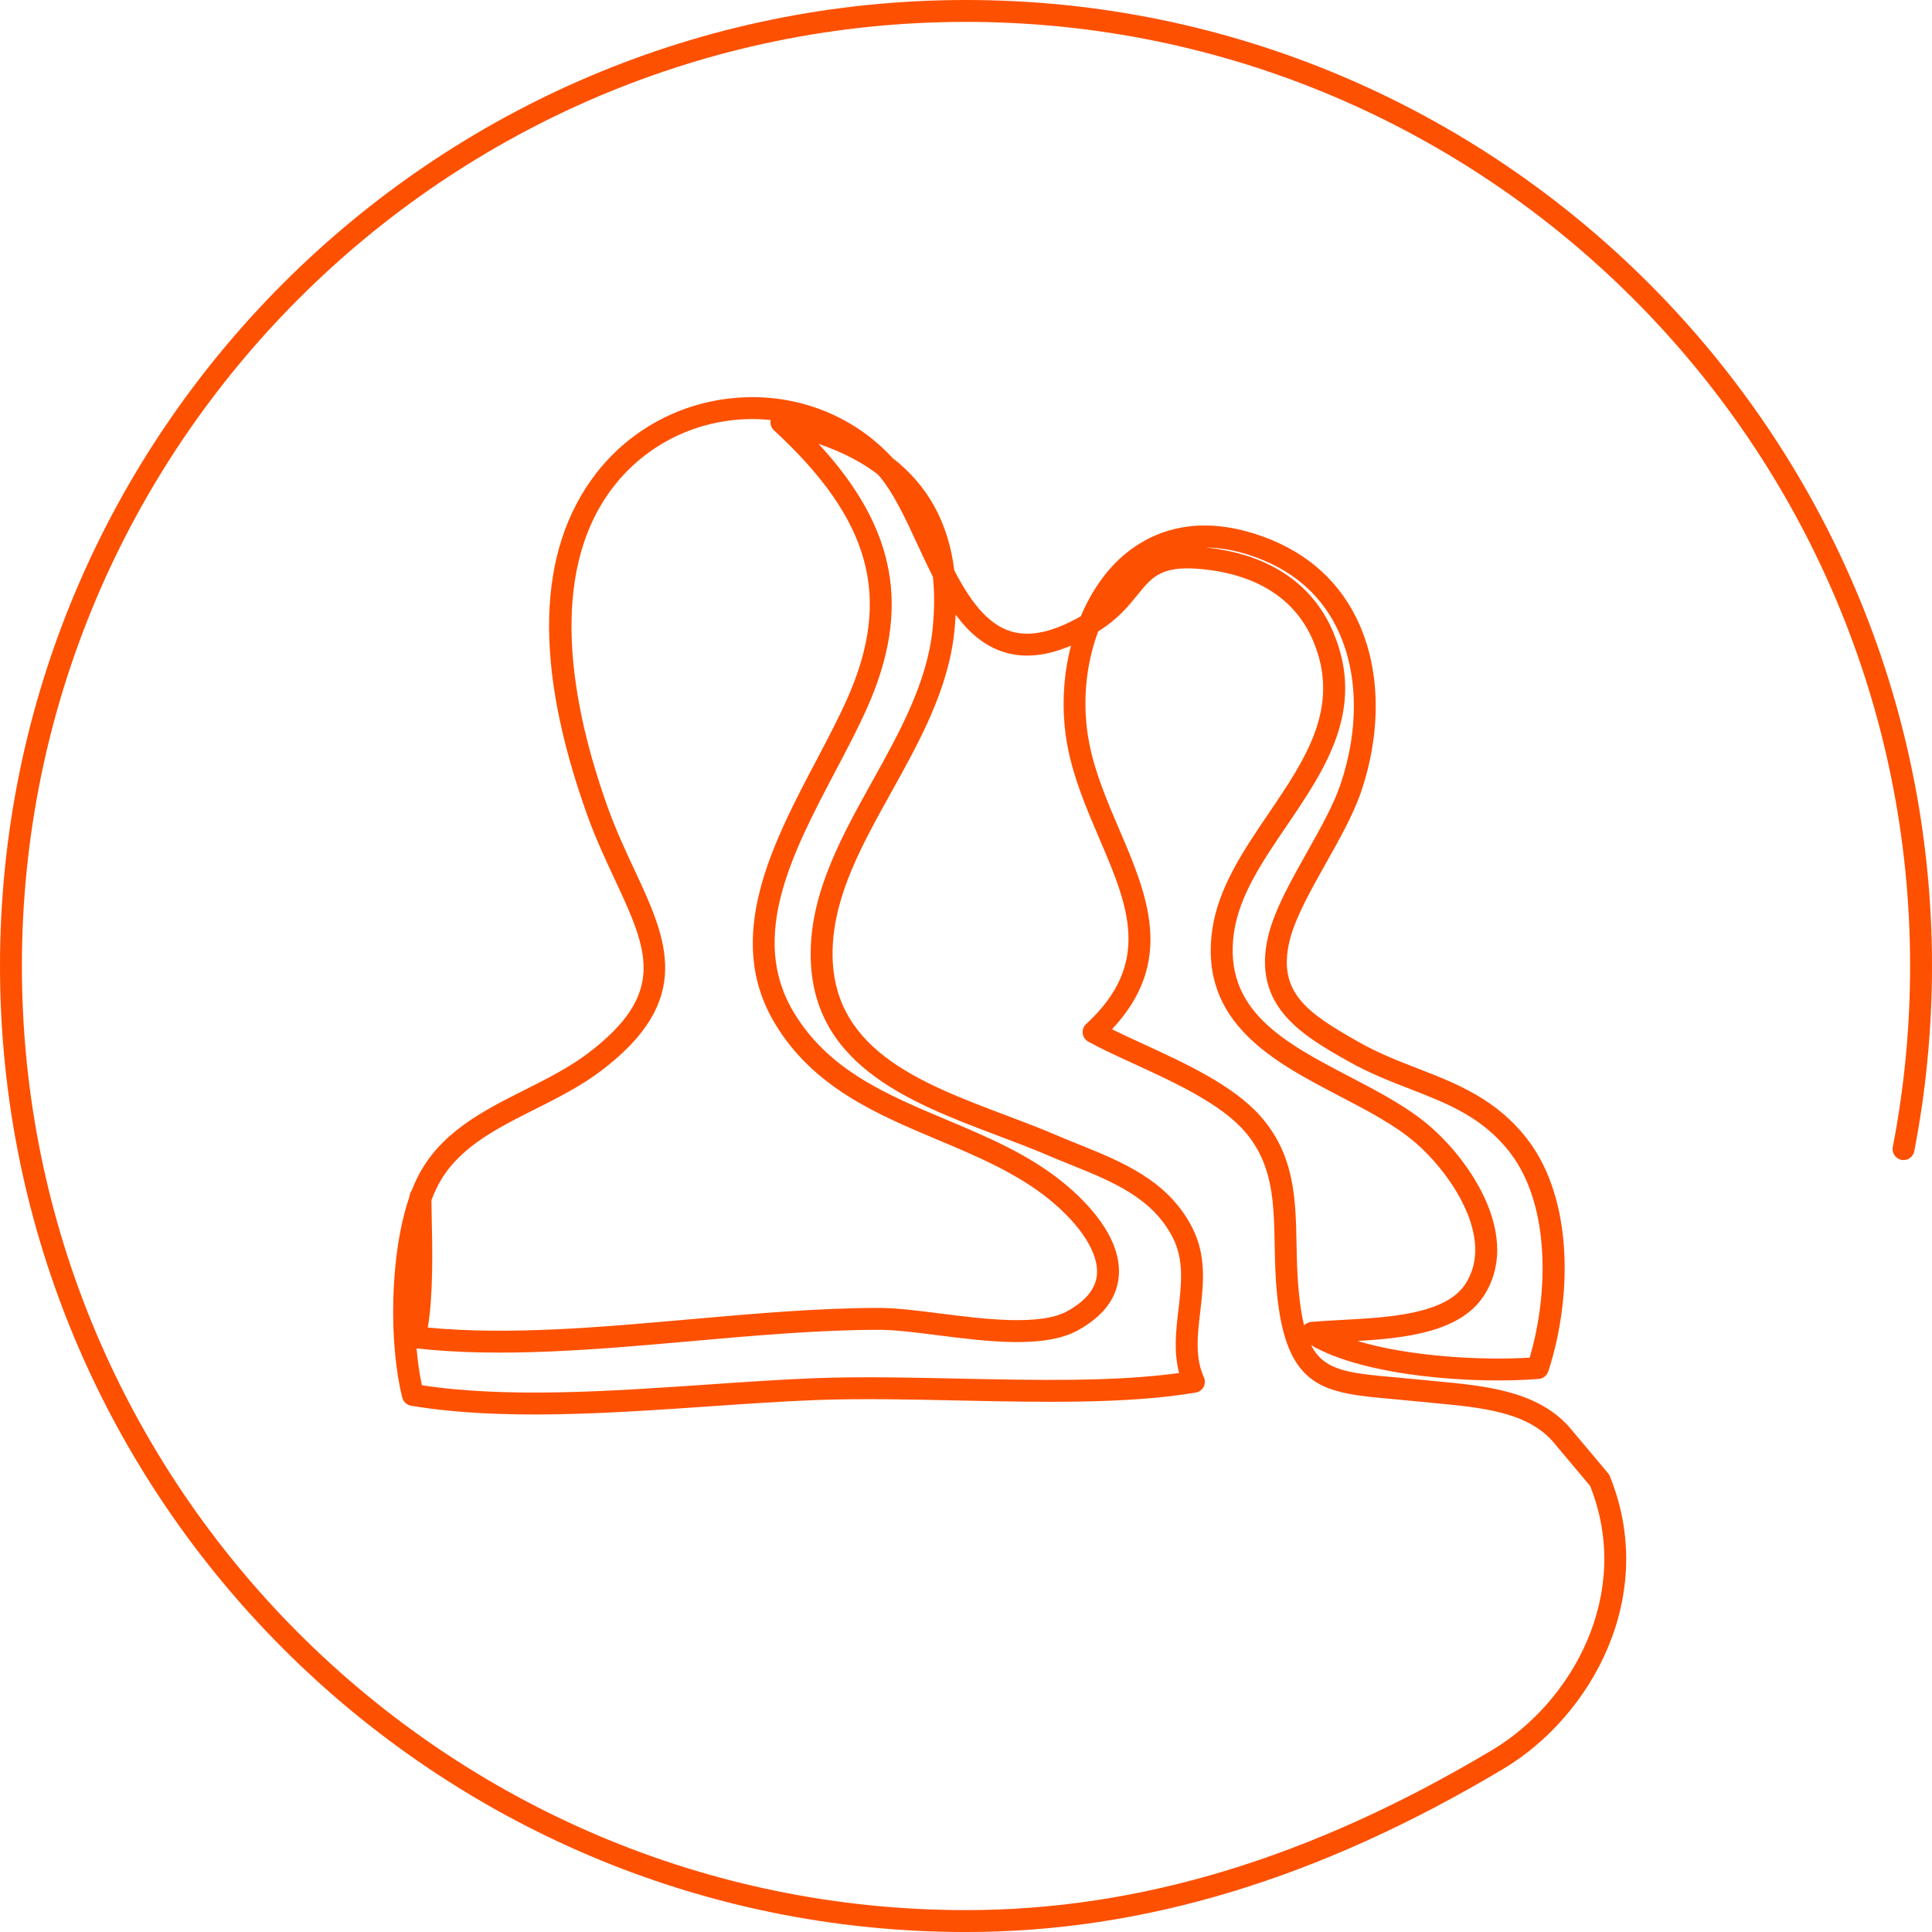 <?xml version="1.0" encoding="UTF-8"?>
<svg width="136px" height="136px" viewBox="0 0 136 136" version="1.1" xmlns="http://www.w3.org/2000/svg" xmlns:xlink="http://www.w3.org/1999/xlink">
    <!-- Generator: sketchtool 52.6 (67491) - http://www.bohemiancoding.com/sketch -->
    <title>37709150-6A9B-4848-914C-DD99283EA416</title>
    <desc>Created with sketchtool.</desc>
    <g id="Promo-Desktop" stroke="none" stroke-width="1" fill="none" fill-rule="evenodd">
        <g id="Homepage" transform="translate(-1039, -1075)" fill="#FE5001">
            <g id="layout/section-04-copy-3" transform="translate(1007, 1028)">
                <g id="layout/icon-image" transform="translate(32, 47)">
                    <path d="M91.798,93.299 C91.628,92.606 91.503,91.767 91.408,90.75 C91.311,89.703 91.289,88.652 91.27,87.636 C91.207,84.393 91.147,81.331 88.748,78.594 C86.829,76.406 83.429,74.846 80.43,73.467 C79.668,73.118 78.934,72.781 78.275,72.455 C82.767,67.681 80.749,62.968 78.795,58.403 C77.953,56.439 77.083,54.408 76.675,52.315 C76.151,49.634 76.415,46.816 77.307,44.441 C77.315,44.436 77.322,44.431 77.331,44.426 C78.684,43.591 79.456,42.638 80.076,41.874 C81.167,40.527 81.827,39.714 85.02,40.107 C87.591,40.423 90.968,41.558 92.465,45.176 C94.373,49.791 91.904,53.428 89.29,57.279 C87.553,59.837 85.757,62.482 85.335,65.451 C84.408,71.993 89.659,74.737 94.293,77.157 C96.296,78.204 98.187,79.191 99.628,80.43 C102.117,82.571 105.273,87.169 103.145,90.397 C101.744,92.523 97.737,92.737 94.517,92.911 C93.726,92.953 92.97,92.994 92.288,93.058 C92.096,93.077 91.924,93.165 91.798,93.299 Z M87.931,39.066 C90.78,39.987 92.845,41.689 94.069,44.124 C95.607,47.184 95.712,51.232 94.356,55.232 C93.862,56.691 92.914,58.377 91.996,60.005 C90.874,62.001 89.713,64.064 89.276,65.885 C88.086,70.853 91.729,72.91 94.943,74.725 C96.398,75.546 97.856,76.113 99.266,76.66 C101.911,77.687 104.409,78.657 106.33,81.181 C109.136,84.868 109.004,91.106 107.678,95.568 C104.34,95.779 99.206,95.499 95.558,94.396 C98.926,94.197 102.764,93.775 104.431,91.246 C107.122,87.164 103.634,81.843 100.633,79.262 C99.057,77.907 96.998,76.832 95.007,75.791 C90.42,73.396 86.086,71.132 86.861,65.668 C87.232,63.052 88.851,60.668 90.565,58.144 C93.294,54.125 96.115,49.97 93.888,44.586 C92.479,41.18 89.478,39.102 85.208,38.578 C85.098,38.564 84.991,38.552 84.885,38.542 C85.85,38.549 86.869,38.723 87.931,39.066 Z M65.648,44.283 C65.266,48.053 63.3,51.588 61.398,55.008 C59.364,58.669 57.26,62.454 57.079,66.561 C56.715,74.837 63.918,77.555 70.273,79.953 C71.489,80.411 72.637,80.845 73.72,81.31 C74.249,81.537 74.787,81.754 75.327,81.972 C78.304,83.173 81.115,84.308 82.55,87.109 C83.362,88.696 83.164,90.391 82.955,92.185 C82.783,93.655 82.607,95.166 83.005,96.649 C78.473,97.28 72.891,97.159 67.483,97.044 C64.054,96.969 60.505,96.894 57.326,97.017 C54.979,97.108 52.518,97.277 49.911,97.456 C42.944,97.937 35.746,98.431 29.699,97.514 C29.531,96.734 29.405,95.854 29.325,94.92 C35.354,95.589 42.131,94.989 48.685,94.407 C53.102,94.015 57.67,93.61 61.898,93.61 C62.995,93.61 64.452,93.795 65.994,93.99 C69.532,94.439 73.541,94.945 75.898,93.635 C77.654,92.66 78.614,91.392 78.752,89.87 C79.002,87.104 76.443,84.558 74.895,83.287 C72.443,81.271 69.488,80.027 66.631,78.825 C62.356,77.026 58.319,75.327 55.873,71.258 C52.67,65.932 55.803,59.988 58.832,54.24 C59.663,52.664 60.447,51.175 61.088,49.719 C64.122,42.826 63.103,37.174 57.622,31.244 C59.273,31.811 60.665,32.528 61.805,33.405 C62.852,34.595 63.688,36.396 64.572,38.301 C64.929,39.071 65.289,39.848 65.671,40.597 C65.792,41.731 65.783,42.958 65.648,44.283 Z M30.389,85.631 C30.381,85.194 30.372,84.806 30.369,84.489 C30.491,84.161 30.623,83.854 30.765,83.569 C32.113,80.873 34.803,79.52 37.653,78.087 C39.229,77.294 40.859,76.475 42.286,75.398 C48.932,70.385 46.949,66.133 44.651,61.21 C44.013,59.84 43.353,58.425 42.79,56.858 C40.315,49.963 38.378,40.443 43.202,34.237 C45.429,31.374 48.812,29.65 52.481,29.508 C53.08,29.485 53.67,29.505 54.254,29.567 C54.198,29.829 54.281,30.107 54.486,30.295 C61.29,36.569 62.794,42.017 59.678,49.098 C59.058,50.505 58.286,51.971 57.469,53.522 C54.392,59.362 50.903,65.982 54.552,72.053 C57.257,76.552 61.719,78.43 66.033,80.245 C68.788,81.405 71.638,82.605 73.917,84.477 C76.118,86.285 77.351,88.249 77.217,89.73 C77.129,90.715 76.432,91.576 75.15,92.288 C73.232,93.354 69.326,92.858 66.189,92.462 C64.596,92.26 63.092,92.069 61.898,92.069 C57.601,92.069 53,92.477 48.55,92.872 C42.297,93.427 35.843,94 30.114,93.453 C30.507,91.159 30.437,87.886 30.389,85.631 Z M68,0 C30.505,0 0,30.505 0,68 C0,105.496 30.505,136.001 68,136.001 C80.513,136.001 92.889,132.242 105.831,124.511 C112.025,120.813 116.753,112.334 113.317,103.907 C113.287,103.833 113.246,103.764 113.194,103.702 L110.416,100.397 C108.13,97.892 104.529,97.552 101.046,97.225 C100.64,97.187 100.234,97.149 99.829,97.107 C99.247,97.048 98.697,96.998 98.18,96.951 C94.934,96.659 93.221,96.504 92.29,94.688 C96.113,96.923 103.874,97.433 108.321,97.067 C108.63,97.041 108.893,96.833 108.99,96.538 C110.628,91.521 110.82,84.539 107.556,80.248 C105.372,77.378 102.552,76.283 99.825,75.223 C98.465,74.696 97.059,74.15 95.7,73.383 C92.076,71.337 89.901,69.898 90.775,66.243 C91.161,64.632 92.269,62.664 93.34,60.761 C94.292,59.07 95.275,57.322 95.815,55.727 C97.302,51.339 97.167,46.857 95.446,43.432 C94.03,40.614 91.661,38.653 88.405,37.6 C83.781,36.106 80.721,37.646 78.966,39.2 C77.758,40.273 76.781,41.72 76.086,43.375 C74.13,44.5 72.519,44.85 71.172,44.446 C69.462,43.934 68.24,42.195 67.175,40.149 C66.763,36.8 65.321,34.171 62.824,32.234 C60.188,29.368 56.392,27.808 52.421,27.968 C48.296,28.128 44.492,30.068 41.987,33.292 C37.768,38.717 37.55,46.821 41.339,57.379 C41.926,59.012 42.601,60.461 43.255,61.861 C45.596,66.878 47.008,69.906 41.358,74.168 C40.042,75.16 38.475,75.948 36.961,76.71 C34.012,78.192 30.963,79.725 29.387,82.88 C29.244,83.165 29.111,83.469 28.987,83.789 C28.893,83.911 28.835,84.061 28.827,84.225 C27.413,88.309 27.37,94.625 28.319,98.382 C28.394,98.679 28.637,98.903 28.94,98.954 C35.267,100.011 42.765,99.493 50.017,98.994 C52.612,98.815 55.063,98.646 57.386,98.556 C60.52,98.436 64.044,98.511 67.45,98.584 C73.299,98.71 79.345,98.84 84.172,98.028 C84.408,97.989 84.612,97.841 84.724,97.63 C84.837,97.418 84.845,97.167 84.745,96.949 C84.113,95.561 84.294,94.008 84.486,92.365 C84.712,90.42 84.947,88.41 83.921,86.406 C82.225,83.094 79.011,81.796 75.904,80.543 C75.374,80.329 74.847,80.116 74.328,79.893 C73.213,79.415 72.05,78.976 70.817,78.511 C64.665,76.19 58.303,73.789 58.618,66.629 C58.783,62.885 60.708,59.422 62.746,55.757 C64.722,52.201 66.766,48.524 67.181,44.44 C67.222,44.041 67.251,43.65 67.271,43.266 C68.2,44.52 69.304,45.495 70.729,45.922 C72.121,46.338 73.659,46.186 75.39,45.448 C74.803,47.719 74.695,50.219 75.163,52.611 C75.602,54.864 76.505,56.971 77.378,59.009 C79.395,63.719 81.137,67.787 76.458,72.084 C76.275,72.252 76.185,72.497 76.214,72.744 C76.244,72.99 76.391,73.208 76.609,73.326 C77.514,73.824 78.618,74.332 79.787,74.868 C82.646,76.181 85.887,77.67 87.589,79.61 C89.617,81.924 89.669,84.584 89.729,87.665 C89.75,88.71 89.77,89.789 89.874,90.893 C90.52,97.808 93.191,98.049 98.042,98.486 C98.552,98.532 99.096,98.581 99.671,98.64 C100.081,98.683 100.492,98.721 100.902,98.76 C104.24,99.073 107.393,99.37 109.257,101.412 L111.935,104.6 C114.96,112.194 110.656,119.835 105.042,123.189 C92.344,130.772 80.227,134.46 68,134.46 C31.354,134.46 1.541,104.645 1.541,68 C1.541,31.355 31.354,1.541 68,1.541 C104.645,1.541 134.459,31.355 134.459,68 C134.459,72.285 134.049,76.573 133.239,80.743 C133.158,81.161 133.431,81.565 133.849,81.646 C134.266,81.731 134.67,81.454 134.752,81.037 C135.58,76.77 136,72.383 136,68 C136,30.505 105.495,0 68,0 Z" id="Fill-6"></path>
                </g>
            </g>
        </g>
    </g>
</svg>